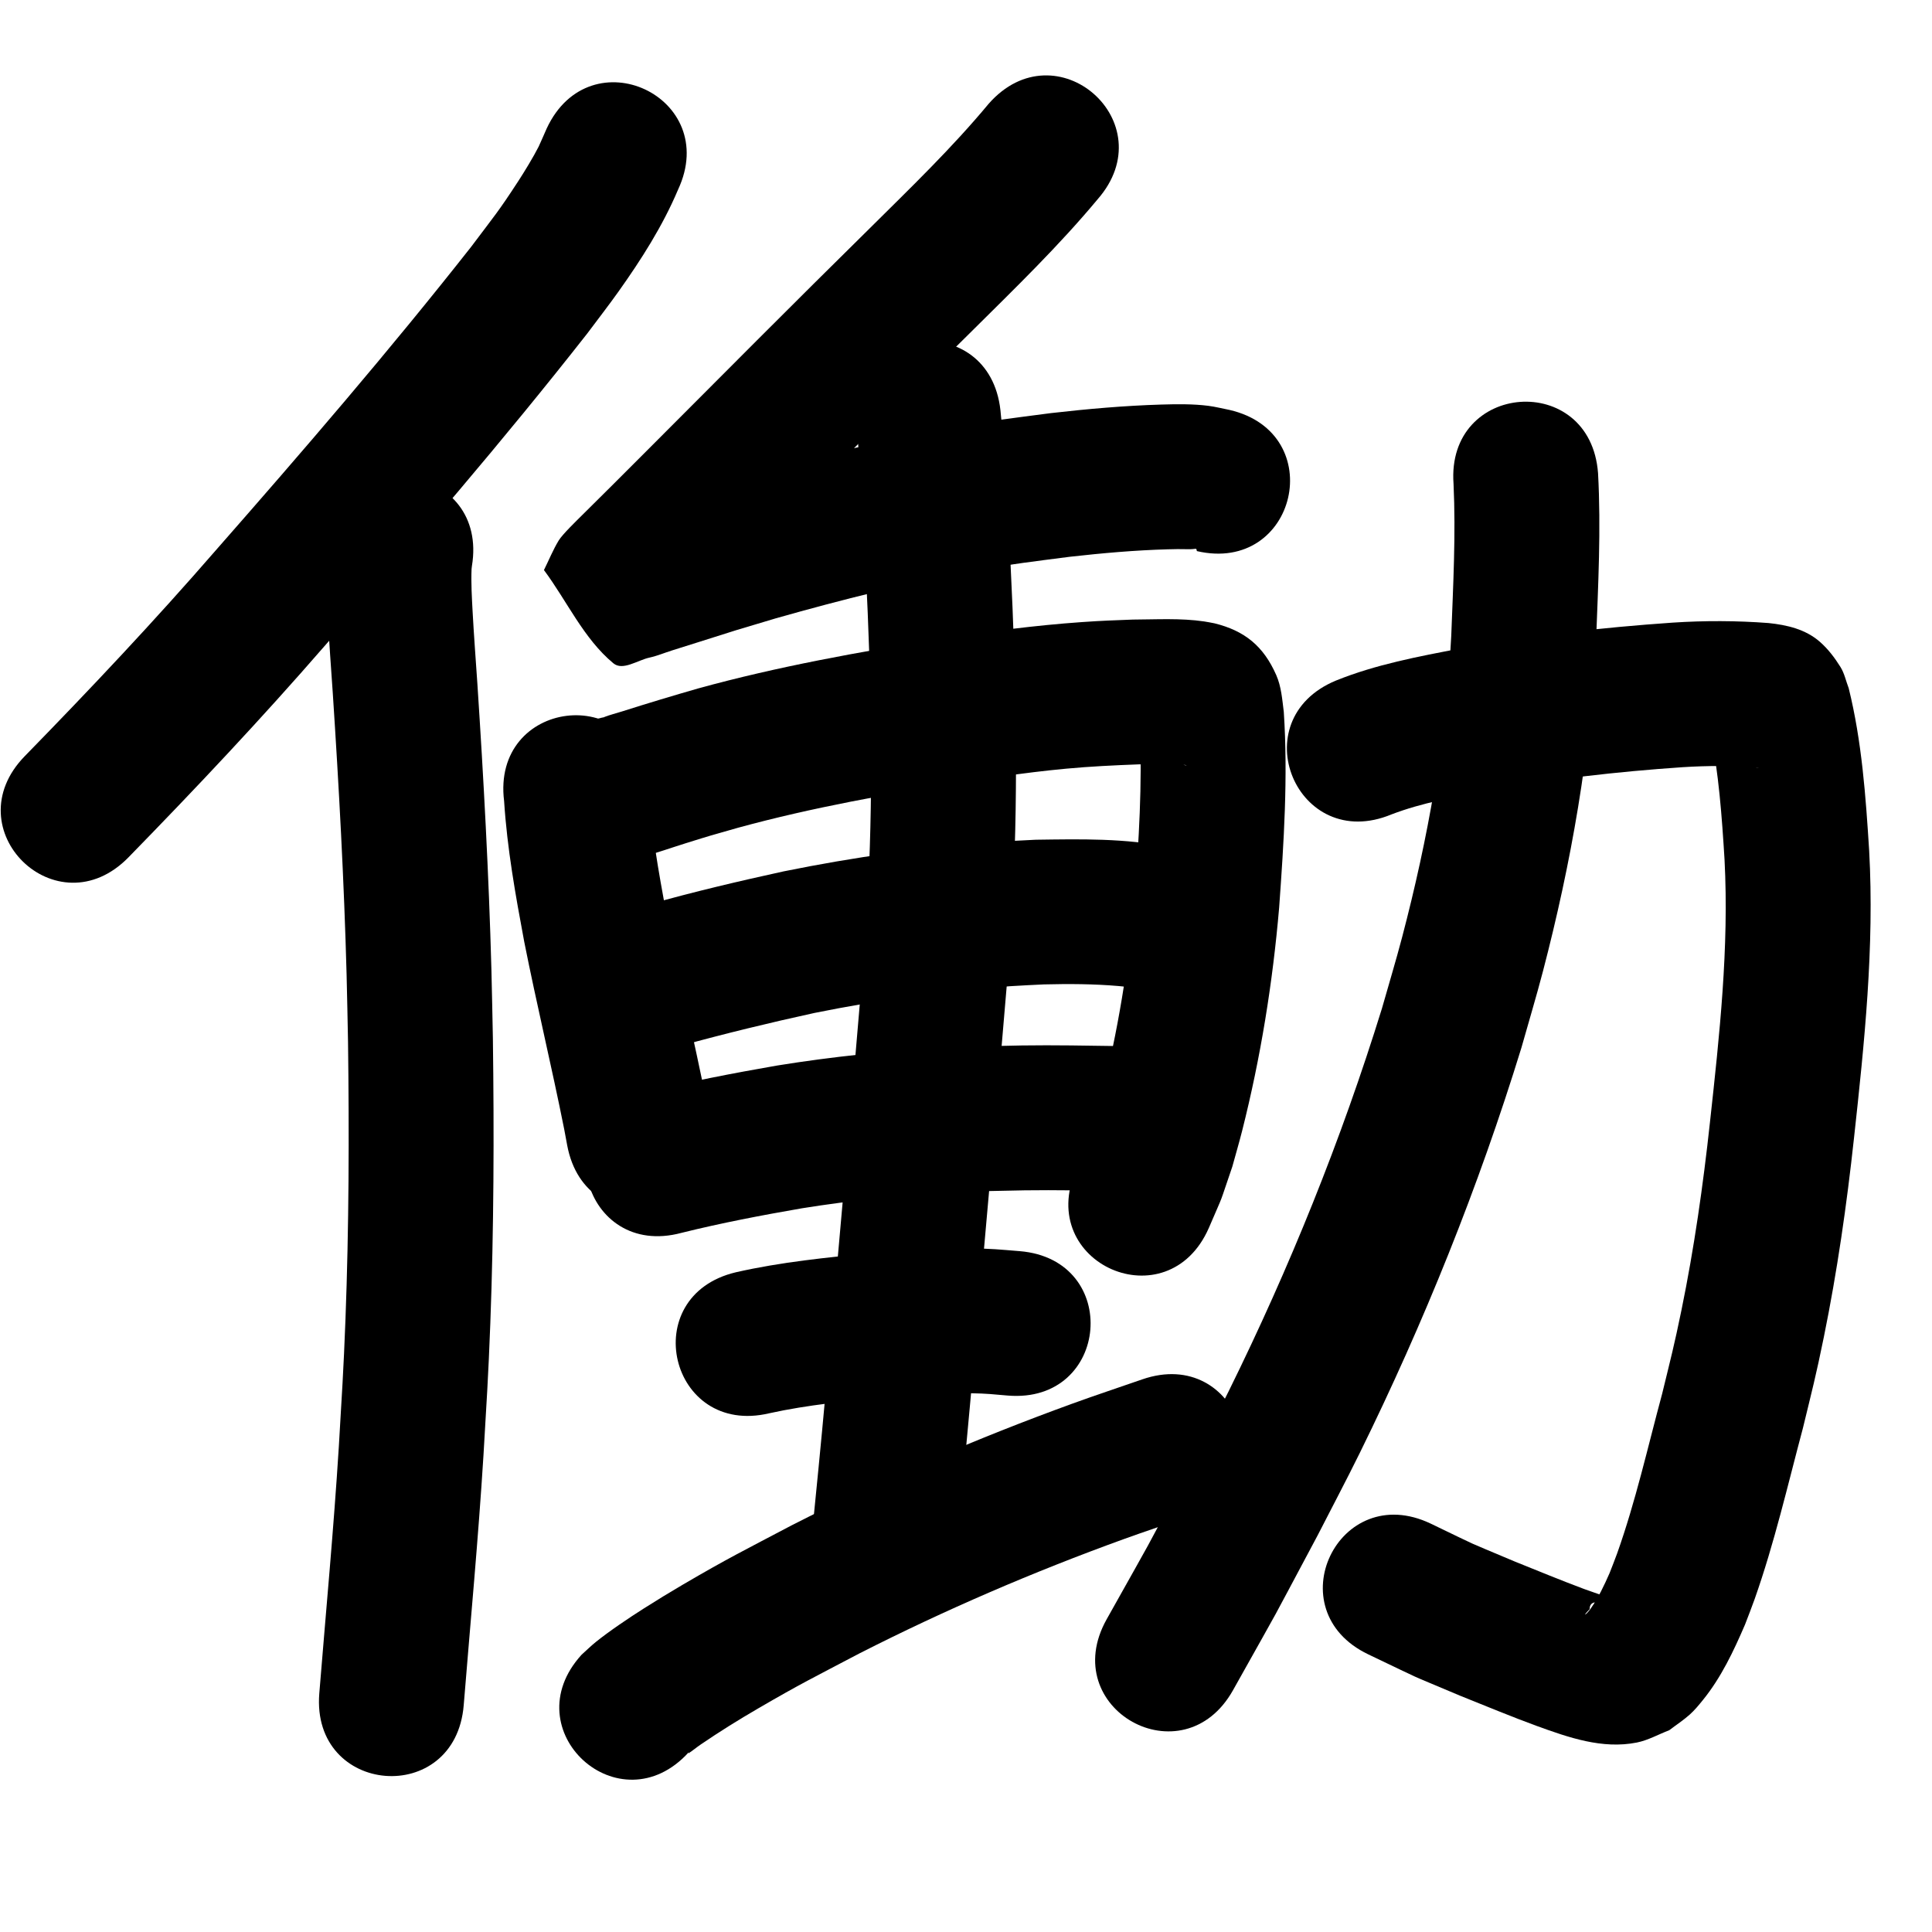 <?xml version="1.0" ?>
<svg xmlns="http://www.w3.org/2000/svg" viewBox="0 0 1000 1000">
<path d="m 283.01,66.412 c -0.649,1.479 -3.738,8.55 -4.203,9.473 -2.71,5.372 -7.598,13.34 -10.539,17.858 -10.464,16.077 -12.061,17.569 -24.397,34 -42.37,53.849 -87.13,105.775 -132.324,157.259 -31.713,36.536 -64.894,71.733 -98.688,106.338 -37.052,37.943 16.608,90.342 53.66,52.399 v 0 c 34.719,-35.557 68.804,-71.729 101.395,-109.262 46.479,-52.959 92.522,-106.367 136.021,-161.819 5.388,-7.23 10.936,-14.343 16.163,-21.69 11.799,-16.586 22.904,-33.982 30.849,-52.78 22.468,-48.038 -45.468,-79.813 -67.936,-31.775 z"/>
<path d="m 170.28,280.646 c -0.189,1.39 -0.449,2.772 -0.568,4.169 -0.986,11.551 -0.611,23.133 -0.032,34.696 0.549,10.969 1.84,28.755 2.573,39.345 3.179,48.448 5.834,96.941 7.141,145.479 0.314,11.663 0.495,23.328 0.743,34.993 0.619,47.803 0.486,95.63 -1.317,143.409 -1.013,26.827 -1.89,39.527 -3.443,66.052 -2.661,42.627 -6.666,85.153 -10.111,127.72 -4.278,52.86 70.477,58.911 74.756,6.051 v 0 c 3.49,-43.125 7.548,-86.207 10.228,-129.394 1.607,-27.531 2.492,-40.327 3.538,-68.212 1.839,-49.049 1.979,-98.148 1.333,-147.222 -0.256,-11.955 -0.443,-23.911 -0.766,-35.864 -1.339,-49.444 -4.037,-98.843 -7.279,-148.196 -0.664,-9.579 -1.912,-26.849 -2.448,-37.005 -0.383,-7.265 -0.848,-14.837 -0.544,-22.146 0.021,-0.509 0.116,-1.011 0.174,-1.517 8.738,-52.308 -65.238,-64.665 -73.975,-12.357 z"/>
<path d="m 511.697,53.752 c -18.883,22.737 -40.196,43.251 -61.143,64.046 -39.278,38.679 -78.14,77.775 -117.074,116.8 -10.729,10.826 -21.585,21.525 -32.393,32.272 -2.53,2.515 -9.995,9.739 -11.891,12.862 -2.964,4.882 -5.101,10.22 -7.651,15.331 11.978,16.086 20.503,35.445 35.933,48.257 4.842,4.02 12.503,-1.589 18.65,-2.936 3.997,-0.875 7.799,-2.479 11.701,-3.712 4.813,-1.521 9.631,-3.029 14.445,-4.549 26.268,-8.294 10.847,-3.555 39.431,-12.119 34.141,-9.67 68.598,-18.356 103.532,-24.668 21.495,-3.884 27.301,-4.387 48.489,-7.148 16.869,-1.893 33.803,-3.398 50.778,-3.865 3.335,-0.092 6.674,-0.165 10.009,-0.055 4.971,0.164 4.616,-1.035 4.973,0.979 51.661,11.985 68.611,-61.074 16.95,-73.06 v 0 c -3.652,-0.709 -7.266,-1.649 -10.955,-2.127 -7.866,-1.019 -16.451,-0.897 -24.332,-0.663 -19.115,0.568 -38.182,2.262 -57.176,4.426 -23.416,3.089 -29.585,3.624 -53.316,7.942 -37.278,6.784 -74.059,16.041 -110.491,26.397 -29.728,8.918 -13.876,4.041 -40.423,12.423 -4.926,1.556 -9.86,3.089 -14.783,4.656 -2.91,0.926 -6.947,0.334 -8.715,2.824 -1.239,1.744 4.269,0.287 6.403,0.431 10.265,15.967 20.531,31.934 30.796,47.901 -2.126,3.679 -4.289,7.337 -6.377,11.038 -0.276,0.489 0.555,-0.989 0.938,-1.399 1.862,-1.997 3.845,-3.878 5.781,-5.803 10.94,-10.877 21.928,-21.707 32.788,-32.665 38.85,-38.941 77.627,-77.953 116.822,-116.548 22.169,-22.012 44.672,-43.779 64.688,-67.818 34.967,-39.873 -21.422,-89.323 -56.388,-49.45 z"/>
<path d="m 260.926,414.652 c 1.563,24.46 5.892,48.6 10.388,72.655 6.445,32.502 14.243,64.713 20.72,97.207 0.516,2.77 1.032,5.541 1.548,8.311 9.726,52.133 83.454,38.379 73.728,-13.755 v 0 c -0.575,-3.078 -1.151,-6.156 -1.726,-9.235 -6.435,-32.208 -14.094,-64.151 -20.555,-96.354 -4.249,-22.567 -8.199,-45.205 -9.684,-68.153 -6.593,-52.622 -81.011,-43.298 -74.418,9.323 z"/>
<path d="m 327.029,444.839 c 1.657,-0.4 3.326,-0.756 4.971,-1.2 7.653,-2.067 15.166,-4.747 22.727,-7.111 14.776,-4.62 11.513,-3.576 27.366,-8.111 38.336,-10.481 77.49,-17.428 116.693,-23.71 6.461,-0.936 12.916,-1.913 19.383,-2.808 12.104,-1.674 21.626,-2.906 33.692,-4.036 12.441,-1.165 24.903,-1.746 37.384,-2.226 6.869,-0.098 13.749,-0.311 20.617,0.017 1.006,0.048 2.012,0.126 3.014,0.23 2.065,0.215 1.352,0.206 0.72,0.227 -6.633,-1.276 -12.33,-4.95 -16.95,-9.902 -2.218,-2.378 -3.737,-5.333 -5.373,-8.143 -0.633,-1.088 -0.52,-2.613 -1.408,-3.505 -0.512,-0.515 0.057,1.451 0.085,2.176 1.359,29.224 -0.537,58.466 -2.667,87.603 -3.031,34.984 -8.692,69.773 -17.364,103.812 -1.346,5.284 -2.917,10.508 -4.375,15.763 -5.508,15.493 -2.585,8.328 -8.551,21.582 -21.24,48.594 47.481,78.632 68.722,30.039 v 0 c 8.649,-20.168 4.558,-9.625 12.132,-31.687 1.698,-6.194 3.519,-12.355 5.093,-18.581 9.578,-37.878 15.813,-76.58 19.146,-115.495 2.432,-33.687 4.623,-67.549 2.405,-101.314 -0.823,-6.402 -1.257,-13.018 -3.909,-19.048 -6.6,-15.005 -16.354,-22.934 -31.964,-26.779 -1.777,-0.324 -3.544,-0.709 -5.332,-0.971 -12.225,-1.797 -24.673,-1.019 -36.969,-0.965 -10.625,0.42 -15.424,0.537 -26.341,1.299 -24.484,1.711 -48.819,4.933 -73.071,8.66 -42.162,6.772 -84.262,14.312 -125.473,25.664 -13.199,3.789 -26.311,7.737 -39.395,11.902 -3.144,1.001 -6.366,1.779 -9.442,2.971 -0.328,0.127 0.697,-0.099 1.046,-0.149 -52.181,9.466 -38.794,83.262 13.388,73.795 z"/>
<path d="m 352.452,541.25 c 22.89,-6.286 45.935,-11.894 69.126,-16.951 33.38,-6.726 67.179,-11.489 101.157,-13.836 5.815,-0.402 11.641,-0.621 17.462,-0.932 12.951,-0.327 25.941,-0.275 38.857,0.849 5.201,0.453 10.193,1.126 15.159,2.686 51.252,13.627 70.524,-58.855 19.271,-72.482 v 0 c -2.732,-0.687 -5.438,-1.484 -8.196,-2.06 -22.685,-4.74 -46.129,-4.198 -69.157,-3.882 -6.556,0.361 -13.118,0.623 -19.668,1.084 -37.252,2.622 -74.306,7.875 -110.897,15.302 -23.258,5.092 -46.426,10.547 -69.349,17.001 -51.776,11.48 -35.541,84.702 16.235,73.222 z"/>
<path d="m 352.732,638.126 c 20.58,-5.116 41.408,-9.087 62.295,-12.709 25.997,-4.166 52.23,-6.849 78.522,-8.216 13.913,-0.724 23.056,-0.807 36.869,-1.089 16.122,-0.221 32.242,0.12 48.362,0.34 53.028,0.722 54.049,-74.271 1.021,-74.993 v 0 c -16.98,-0.231 -33.96,-0.582 -50.942,-0.33 -15.451,0.326 -24.6,0.403 -40.25,1.236 -28.946,1.541 -57.823,4.541 -86.44,9.164 -23.101,4.033 -46.147,8.422 -68.894,14.166 -51.217,13.758 -31.76,86.19 19.457,72.432 z"/>
<path d="m 443.281,220.589 c 2.603,25.441 3.69,51.006 4.934,76.54 2.646,53.678 3.828,107.471 1.202,161.176 -0.615,12.587 -1.584,25.154 -2.376,37.73 -6.331,74.971 -12.882,149.926 -19.704,224.855 -2.321,25.763 -4.893,51.502 -7.454,77.242 -5.252,52.772 69.38,60.199 74.631,7.427 v 0 c 2.582,-25.949 5.174,-51.897 7.514,-77.869 6.886,-75.633 13.512,-151.293 19.867,-226.972 0.826,-13.29 1.839,-26.569 2.479,-39.869 2.683,-55.771 1.503,-111.632 -1.247,-167.375 -1.322,-27.085 -2.499,-54.204 -5.306,-81.187 -5.869,-52.707 -80.409,-44.407 -74.539,8.301 z"/>
<path d="m 398.188,731.504 c 20.097,-4.424 40.66,-6.362 61.112,-8.334 14.463,-1.215 28.956,-2.283 43.481,-2.023 8.121,0.146 11.135,0.524 18.849,1.192 52.853,4.371 59.034,-70.374 6.182,-74.745 v 0 c -10.72,-0.856 -14.31,-1.304 -25.572,-1.446 -16.762,-0.21 -33.49,0.93 -50.179,2.371 -23.848,2.324 -47.805,4.689 -71.207,10.015 -51.597,12.257 -34.262,85.227 17.335,72.969 z"/>
<path d="m 356.447,907.017 c -0.011,0.159 -0.165,0.564 -0.032,0.477 2.17,-1.414 4.153,-3.098 6.292,-4.556 9.924,-6.763 19.31,-12.599 29.801,-18.71 21.96,-12.792 28.934,-16.111 52.389,-28.456 44.256,-22.501 89.916,-42.161 136.591,-59.067 11.372,-4.119 22.859,-7.915 34.288,-11.873 50.107,-17.373 25.537,-88.235 -24.569,-70.862 v 0 c -12.089,4.197 -24.239,8.221 -36.266,12.59 -49.553,18.001 -98.028,38.922 -145.008,62.86 -24.943,13.158 -32.956,17.003 -56.443,30.756 -6.877,4.027 -13.674,8.191 -20.402,12.461 -7.117,4.517 -17.798,11.658 -24.755,17.296 -2.548,2.065 -4.884,4.38 -7.326,6.571 -35.718,39.202 19.722,89.714 55.439,50.512 z"/>
<path d="m 720.23,421.534 c 15.927,-6.09 32.857,-9.026 49.545,-12.177 33.421,-6.109 67.201,-9.952 101.083,-12.256 12.897,-0.815 25.833,-0.869 38.715,0.164 0.227,0.042 0.911,0.134 0.68,0.125 -1.24,-0.045 -3.704,-0.58 -4.472,-0.926 -3.393,-1.53 -6.996,-2.819 -9.927,-5.114 -6.735,-5.273 -7.515,-7.368 -10.647,-13.057 4.426,21.987 6.047,44.374 7.414,66.716 2.363,45.462 -2.609,90.807 -7.557,135.923 -3.537,32.582 -8.157,65.054 -14.74,97.169 -3.807,18.572 -5.579,25.146 -10.013,43.357 -7.445,27.57 -13.681,55.582 -23.265,82.529 -1.224,3.442 -2.618,6.821 -3.927,10.231 -2.778,6.322 -5.729,12.644 -9.729,18.308 -0.634,0.897 -1.321,1.763 -2.083,2.554 -0.237,0.246 -1.073,0.806 -0.881,0.524 0.678,-0.993 1.585,-1.81 2.377,-2.715 -0.069,-6.418 8.677,-1.74 10.516,-5.19 0.482,-0.905 -1.771,-1.052 -2.725,-1.425 -3.546,-1.386 -7.191,-2.504 -10.755,-3.842 -12.443,-4.673 -23.476,-9.223 -35.905,-14.234 -29.206,-12.352 -14.752,-5.833 -43.362,-19.559 -47.852,-22.861 -80.183,44.812 -32.331,67.674 v 0 c 32.133,15.295 16.232,8.174 47.662,21.451 10.877,4.381 28.129,11.455 39.45,15.56 16.484,5.977 34,12.168 51.872,8.609 5.85,-1.165 11.155,-4.228 16.733,-6.341 3.567,-2.726 7.358,-5.182 10.701,-8.179 2.496,-2.237 4.632,-4.855 6.744,-7.458 9.456,-11.651 15.939,-25.402 21.823,-39.087 1.673,-4.435 3.444,-8.833 5.019,-13.304 10.181,-28.896 17.062,-58.834 24.947,-88.397 4.801,-19.795 6.684,-26.79 10.804,-47.008 6.942,-34.067 11.868,-68.502 15.623,-103.058 5.404,-49.372 10.605,-99 7.859,-148.74 -1.775,-28.206 -3.786,-56.626 -10.594,-84.15 -1.419,-3.655 -2.186,-7.635 -4.257,-10.964 -2.973,-4.779 -6.45,-9.369 -10.691,-13.07 -7.476,-6.524 -17.074,-8.699 -26.529,-9.685 -16.534,-1.266 -33.133,-1.3 -49.685,-0.215 -36.854,2.551 -73.601,6.706 -109.95,13.399 -21.743,4.156 -43.718,8.274 -64.334,16.605 -48.97,20.358 -20.179,89.612 28.791,69.254 z"/>
<path d="m 752.351,250.466 c 1.209,26.16 -0.195,52.394 -1.182,78.542 -2.647,52.773 -12.028,105.082 -25.45,156.138 -3.244,12.34 -6.954,24.552 -10.431,36.828 -21.052,67.993 -47.796,134.193 -79.279,198.019 -6.711,13.606 -13.835,27.005 -20.752,40.508 -28.149,52.68 -13.979,26.798 -42.47,77.666 -25.907,46.274 39.534,82.913 65.442,36.639 v 0 c 29.412,-52.555 14.804,-25.849 43.792,-80.134 7.257,-14.191 14.731,-28.273 21.77,-42.574 33.272,-67.601 61.51,-137.716 83.674,-209.739 3.722,-13.214 7.699,-26.359 11.167,-39.643 14.593,-55.891 24.662,-113.143 27.484,-170.888 1.086,-28.936 2.609,-57.971 1.029,-86.914 -3.926,-52.887 -78.721,-47.335 -74.794,5.553 z"/>
</svg>

